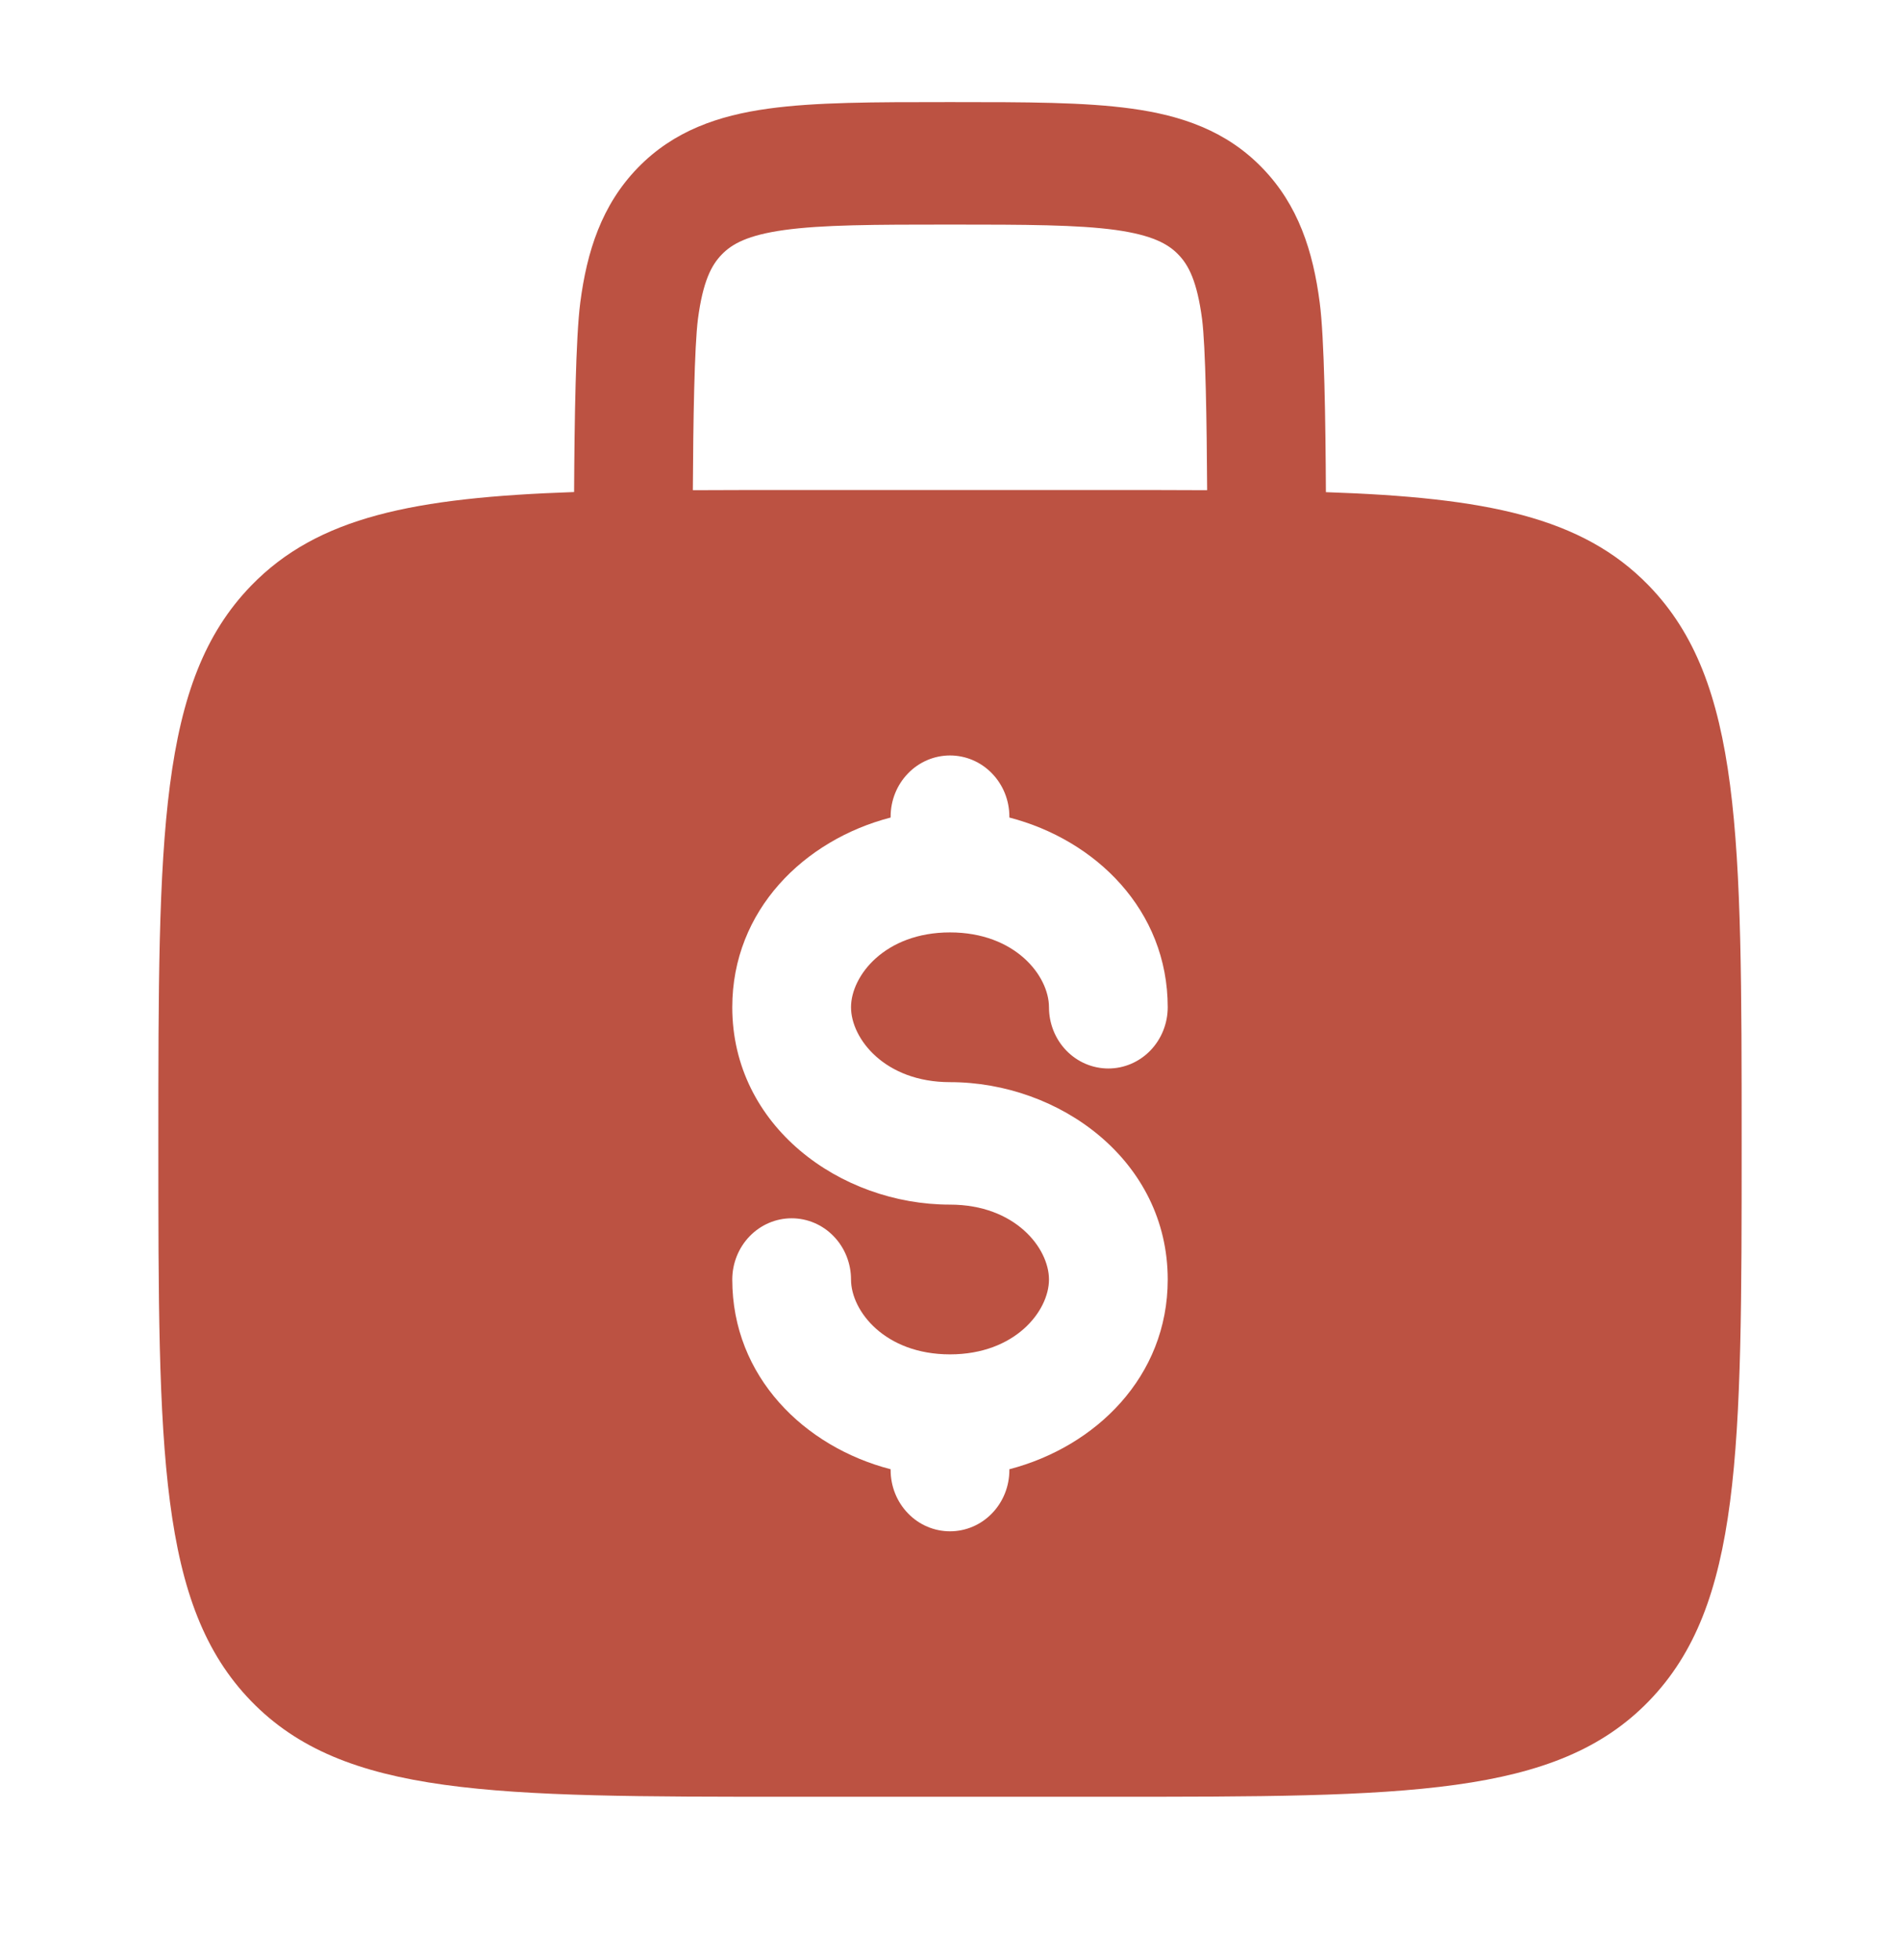 <svg width="32" height="33" viewBox="0 0 32 33" fill="none" xmlns="http://www.w3.org/2000/svg">
<path fill-rule="evenodd" clip-rule="evenodd" d="M16.069 1.719H15.931C14.732 1.719 13.733 1.719 12.941 1.829C12.104 1.944 11.348 2.2 10.741 2.826C10.133 3.453 9.885 4.232 9.773 5.094C9.697 5.681 9.675 7.083 9.669 8.284C6.973 8.377 5.353 8.701 4.229 9.861C2.667 11.472 2.667 14.065 2.667 19.25C2.667 24.435 2.667 27.028 4.229 28.639C5.791 30.25 8.305 30.25 13.333 30.25H18.667C23.695 30.25 26.209 30.25 27.771 28.639C29.333 27.028 29.333 24.435 29.333 19.25C29.333 14.065 29.333 11.472 27.771 9.861C26.647 8.701 25.027 8.377 22.331 8.286C22.325 7.083 22.304 5.681 22.227 5.096C22.115 4.232 21.867 3.453 21.259 2.827C20.652 2.2 19.896 1.944 19.059 1.829C18.267 1.719 17.267 1.719 16.069 1.719ZM20.331 8.253C20.324 7.088 20.305 5.835 20.245 5.369C20.161 4.736 20.019 4.463 19.845 4.285C19.672 4.106 19.408 3.959 18.792 3.872C18.149 3.784 17.285 3.781 16 3.781C14.715 3.781 13.851 3.784 13.207 3.873C12.592 3.959 12.328 4.106 12.155 4.286C11.981 4.465 11.839 4.736 11.755 5.369C11.695 5.837 11.675 7.088 11.669 8.253C12.191 8.25 12.747 8.25 13.333 8.25H18.667C19.255 8.25 19.809 8.25 20.331 8.253ZM16 12.719C16.265 12.719 16.52 12.827 16.707 13.021C16.895 13.214 17 13.476 17 13.75V13.764C18.452 14.14 19.667 15.322 19.667 16.958C19.667 17.231 19.561 17.494 19.374 17.687C19.186 17.881 18.932 17.989 18.667 17.989C18.401 17.989 18.147 17.881 17.959 17.687C17.772 17.494 17.667 17.231 17.667 16.958C17.667 16.43 17.099 15.698 16 15.698C14.901 15.698 14.333 16.43 14.333 16.958C14.333 17.486 14.901 18.219 16 18.219C17.847 18.219 19.667 19.539 19.667 21.542C19.667 23.178 18.452 24.358 17 24.736V24.75C17 25.023 16.895 25.286 16.707 25.479C16.52 25.673 16.265 25.781 16 25.781C15.735 25.781 15.48 25.673 15.293 25.479C15.105 25.286 15 25.023 15 24.75V24.736C13.548 24.36 12.333 23.178 12.333 21.542C12.333 21.269 12.439 21.006 12.626 20.813C12.814 20.619 13.068 20.511 13.333 20.511C13.598 20.511 13.853 20.619 14.04 20.813C14.228 21.006 14.333 21.269 14.333 21.542C14.333 22.07 14.901 22.802 16 22.802C17.099 22.802 17.667 22.07 17.667 21.542C17.667 21.014 17.099 20.281 16 20.281C14.153 20.281 12.333 18.961 12.333 16.958C12.333 15.322 13.548 14.14 15 13.764V13.75C15 13.476 15.105 13.214 15.293 13.021C15.48 12.827 15.735 12.719 16 12.719Z" fill="#BC5242"/>
</svg>

